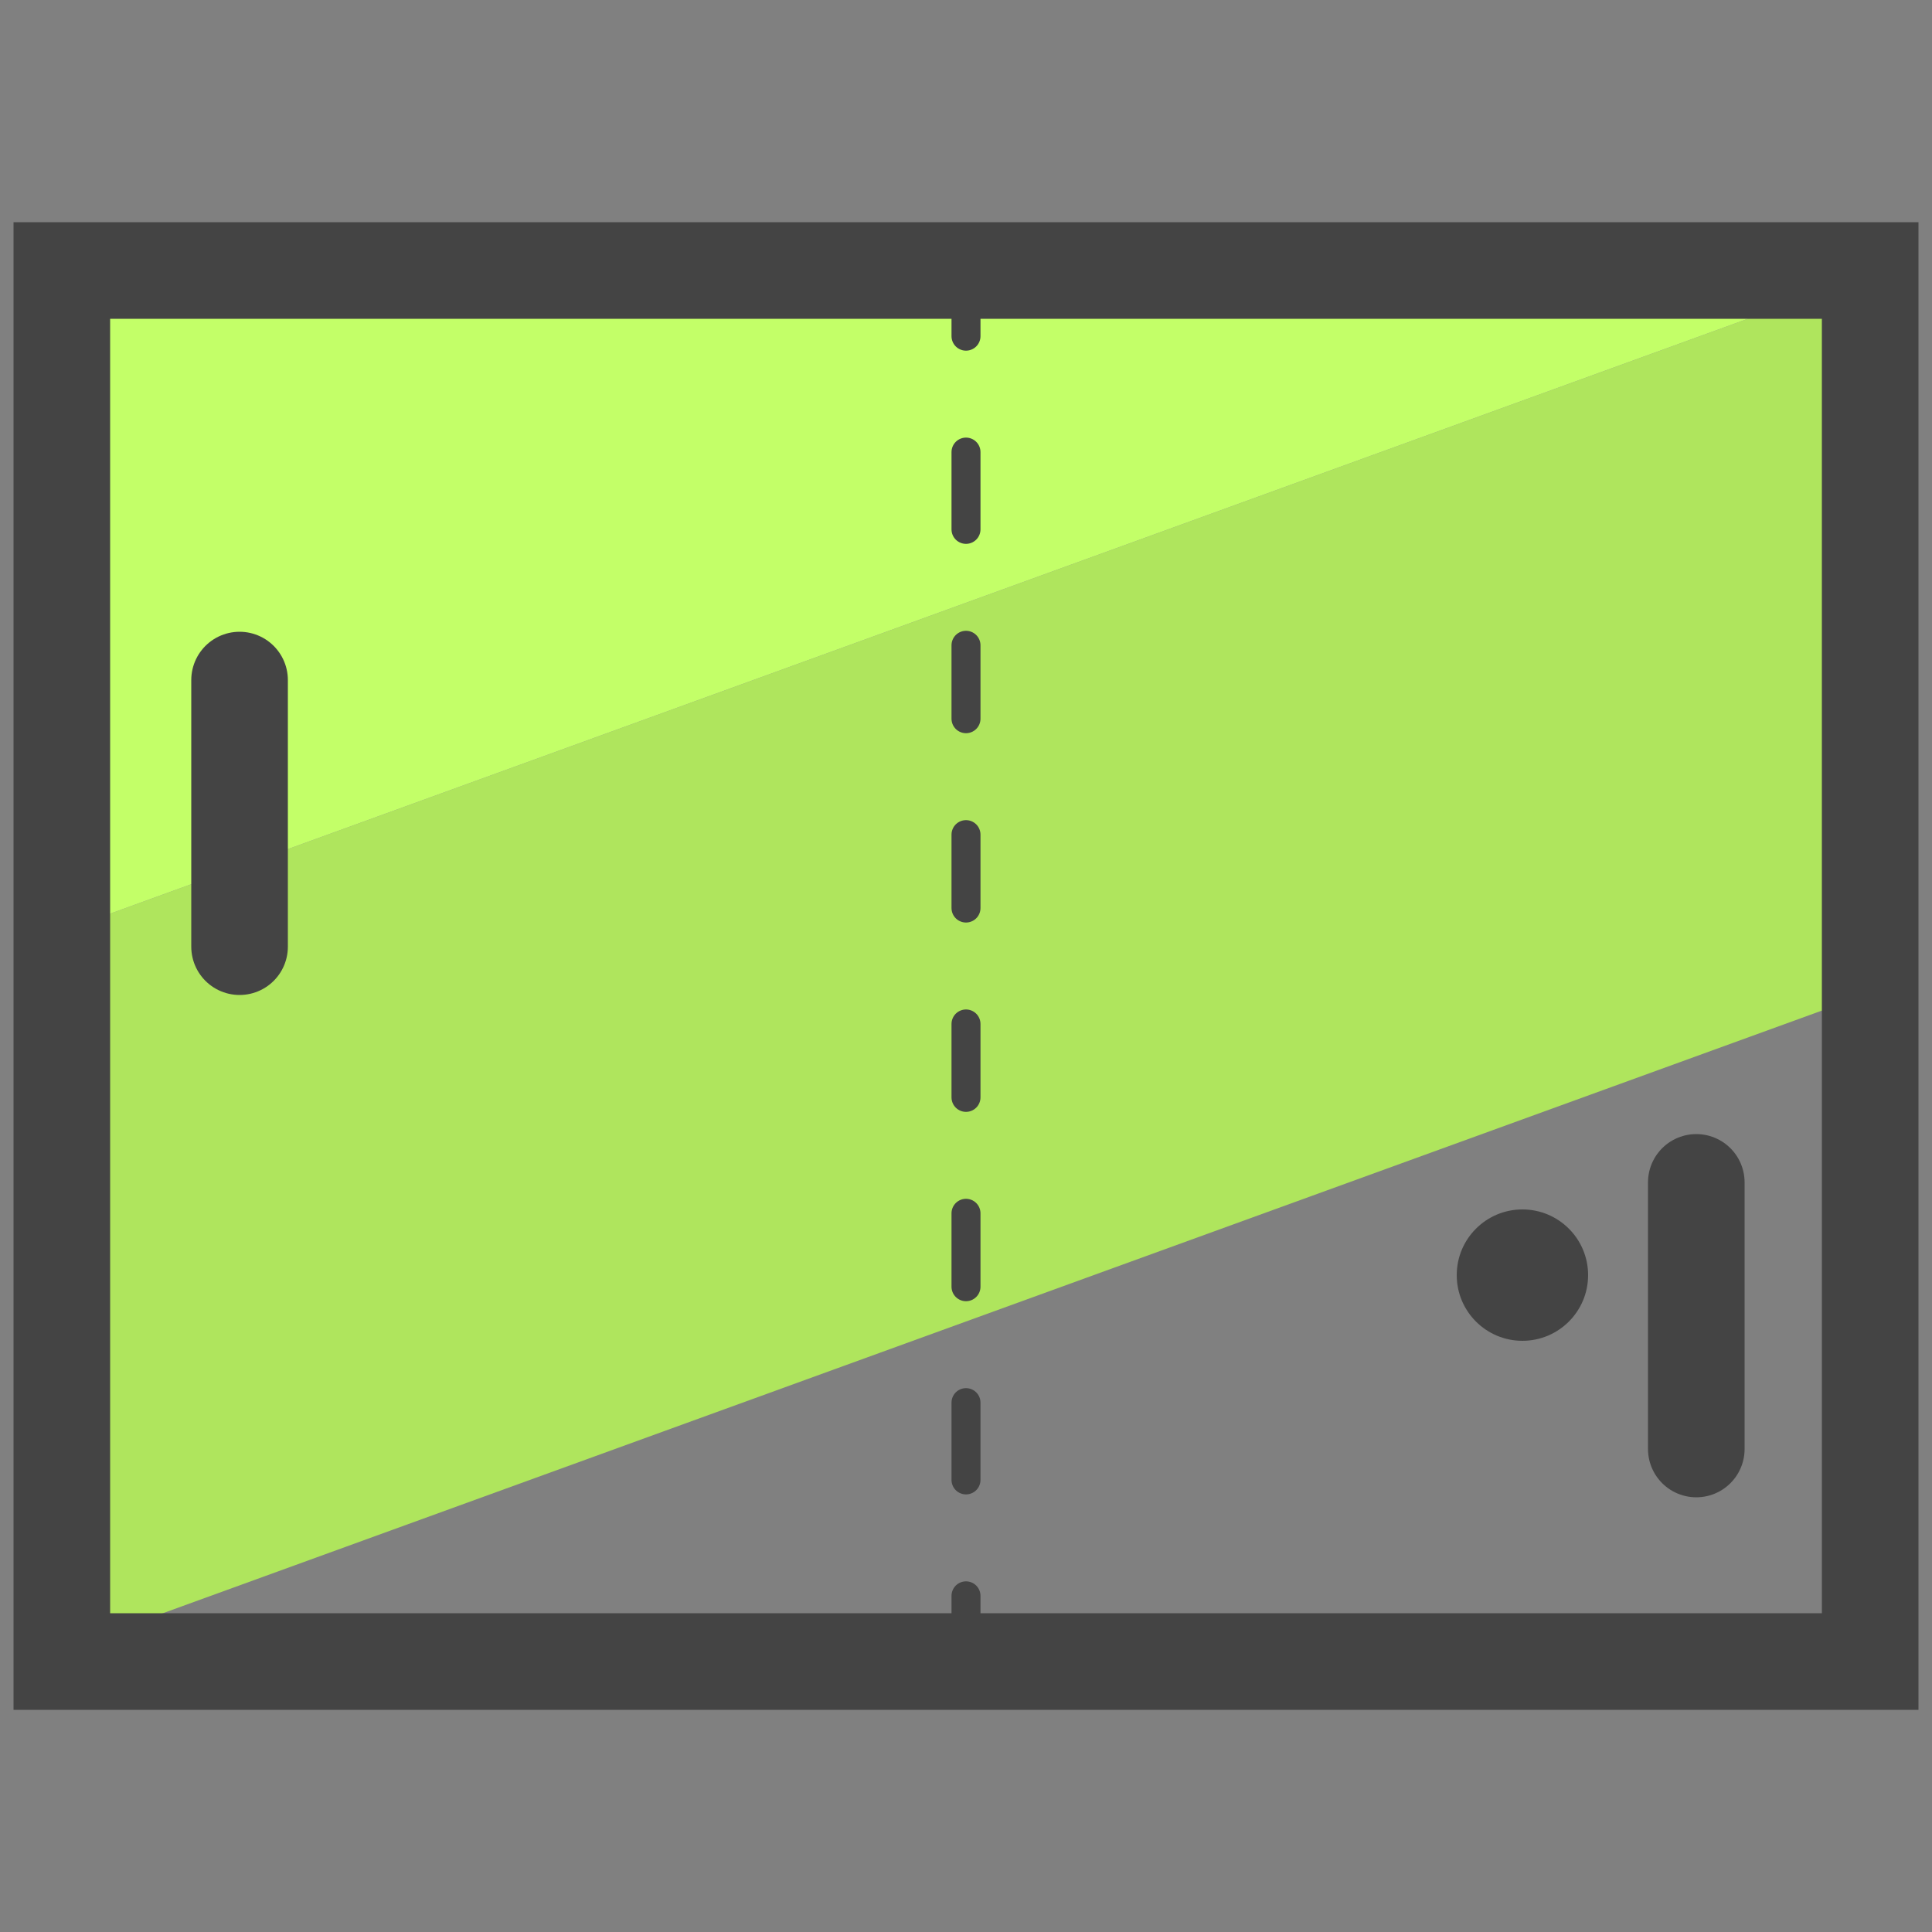 <?xml version="1.0" encoding="utf-8"?>
<!-- Generator: Adobe Illustrator 22.0.1, SVG Export Plug-In . SVG Version: 6.00 Build 0)  -->
<svg version="1.1" id="Layer_1" xmlns="http://www.w3.org/2000/svg" xmlns:xlink="http://www.w3.org/1999/xlink" x="0px" y="0px"
	 viewBox="0 0 50 50" style="enable-background:new 0 0 50 50;" xml:space="preserve">
<rect x="0" y="0" width="50" height="50" fill="#808080" stroke="none"/>
<style type="text/css">
	.st0{fill:#AFE55D;}
	.st1{fill:#C3FF68;}
	.st2{fill:none;stroke:#444444;stroke-width:2.5;stroke-linecap:round;stroke-miterlimit:10;}
	.st3{fill:none;stroke:#444444;stroke-width:0.75;stroke-linecap:round;stroke-miterlimit:10;}
	.st4{fill:#444444;}
</style>
<g>
	<polygon class="st0" points="48.4,7.1 1.6,24.1 1.6,42.7 48.4,25.7 	"/>
	<polygon class="st1" points="48.4,7 1.6,7 1.6,24.1 48.4,7.1 	"/>
	<polygon class="st2" points="48.4,43 39.4,43 1.6,43 1.6,7 48.4,7 48.4,30.6 	"/>
	<g>
		<line class="st3" x1="25" y1="6.8" x2="25" y2="8.7"/>
		<line class="st3" x1="25" y1="11.7" x2="25" y2="13.7"/>
		<line class="st3" x1="25" y1="16.7" x2="25" y2="18.6"/>
		<line class="st3" x1="25" y1="21.6" x2="25" y2="23.5"/>
		<line class="st3" x1="25" y1="26.5" x2="25" y2="28.4"/>
		<line class="st3" x1="25" y1="31.4" x2="25" y2="33.3"/>
		<line class="st3" x1="25" y1="36.3" x2="25" y2="38.3"/>
		<line class="st3" x1="25" y1="41.3" x2="25" y2="43.2"/>
	</g>
	<line class="st2" x1="6.2" y1="17.6" x2="6.2" y2="24.5"/>
	<line class="st2" x1="43.9" y1="30.6" x2="43.9" y2="37.5"/>
	<circle class="st4" cx="39.4" cy="33" r="1.7"/>
</g>
</svg>

